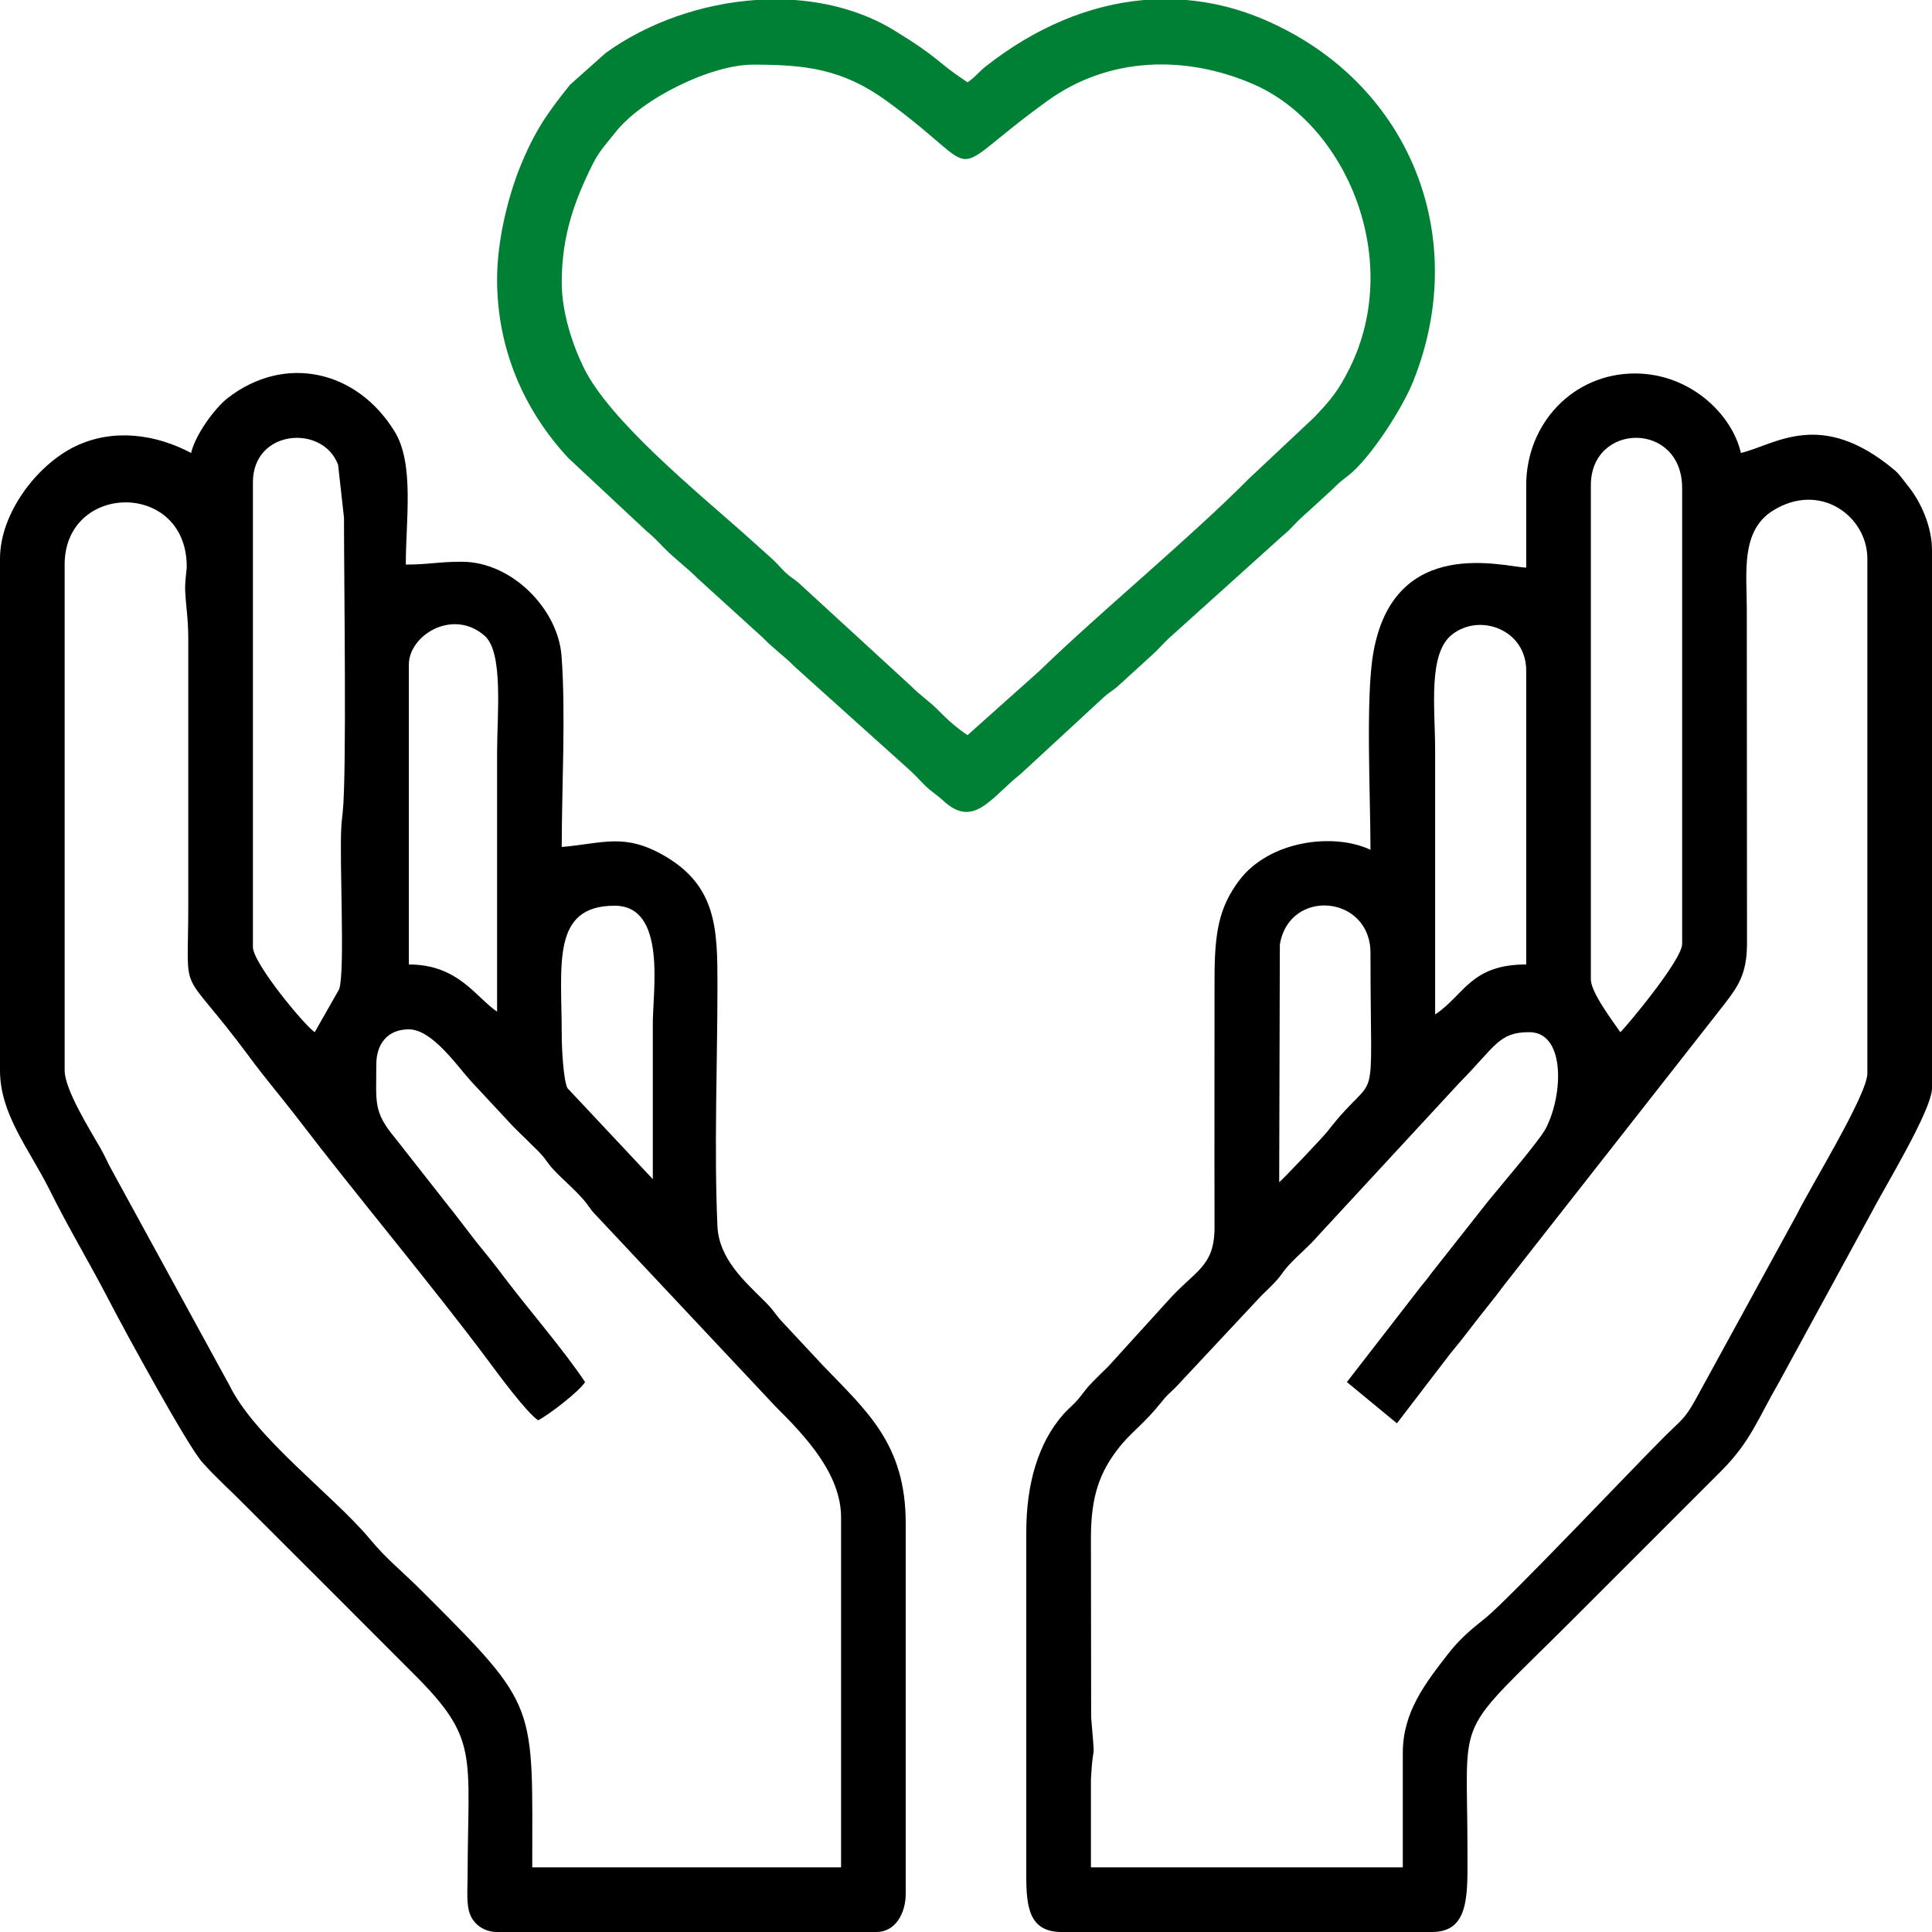 <svg clip-rule="evenodd" fill-rule="evenodd" height="231.746mm" image-rendering="optimizeQuality" shape-rendering="geometricPrecision" text-rendering="geometricPrecision" viewBox="0 0 8846 8846" width="231.746mm" xmlns="http://www.w3.org/2000/svg"><path d="m2572 4740c0-323-49-593 242-593 239 0 175 388 175 539v713l-391-417c-18-36-26-180-26-242zm-700-1697c0-135 202-259 347-132 87 77 57 358 57 536v1185c-97-65-177-216-404-216zm-1010-121v1225c0 450-48 250 279 691 72 98 146 184 219 279 274 359 612 760 877 1115 45 61 175 237 227 271 49-25 187-131 215-175-102-152-256-329-369-478-46-62-84-108-131-166-43-55-78-103-123-159l-249-317c-99-119-84-163-84-334 0-95 52-161 149-161 108 0 224 172 286 239l188 202c24 25 43 42 68 67 22 23 39 37 60 60 29 31 32 44 61 75 45 48 91 85 134 134 26 29 27 39 54 68l828 882c137 136 300 309 300 508v1602h-1414c0-752 32-729-495-1255-108-109-167-150-249-249-169-202-523-460-643-704l-538-984c-20-35-34-71-55-106-47-82-161-264-161-351v-2316c0-378 563-386 559 14-1 17-9 67-7 107 3 71 14 124 14 216zm713-552c0 296 13 1180-6 1351-2 23-4 29-6 62-10 154 18 663-10 746l-112 197c-47-31-283-316-283-390v-2128c0-242 320-267 390-80zm-700-296c-158-84-353-115-529-31-174 83-346 305-346 515v2343c0 200 132 358 225 543 87 176 184 336 273 508 75 145 362 670 428 743 60 68 130 130 195 196 261 261 513 512 774 774 301 300 247 367 246 926 0 65-7 130 12 176 18 44 63 79 123 79h1737c87 0 134-86 134-175v-1696c0-365-180-515-380-724l-195-209c-29-35-33-46-68-81-96-95-212-198-219-346-16-352 0-747 0-1104 0-253-2-453-242-592-184-107-282-57-471-41 0-270 19-615-1-875-16-214-227-431-457-431-106 0-153 13-256 13 0-204 40-461-51-609-173-282-504-356-765-153-61 48-148 169-167 251z"/><path d="m6423 8025v525h-1428v-404c11-200 21-39 1-283l-1-821c0-191 40-301 127-412 57-73 115-109 195-209 21-28 40-44 66-69l390-417c25-25 44-42 68-68 28-30 31-43 60-74 45-49 91-85 134-135l647-700c167-169 180-232 320-232 166 0 156 286 76 440-27 54-210 267-262 331l-261 331c-24 34-42 52-65 83l-323 417 229 189 245-320c31-37 54-66 84-105 58-77 108-135 165-212l1006-1283c62-81 102-137 103-274l-1-1536c0-162-29-355 118-448 217-137 434 25 434 219v2357c0 97-260 518-323 646l-462 844c-54 98-66 94-154 183-135 135-705 736-809 820-65 51-120 98-172 165-103 133-207 265-207 452zm-566-2612 3-1088c43-261 415-227 415 38 0 782 43 507-195 815-17 23-212 228-223 235zm714-768c0-404 0-808 0-1211 0-191-34-442 78-529 128-100 339-21 339 165v1346c-255 0-283 140-417 229zm848 81c-32-47-135-181-135-242v-2262c0-289 418-295 418 13v2087c0 75-268 393-283 404zm-431-2504v377c-100-3-605-153-700 390-36 204-13 657-13 902-166-79-462-44-601 140-94 125-113 241-113 453 0 377-1 754 0 1131 1 189-89 199-219 347l-269 296c-26 25-42 41-68 67-34 34-38 45-67 80-24 28-43 42-67 68-120 135-172 326-172 542v1576c0 144 15 255 162 255h1696c175 0 162-177 162-377 0-647-72-500 481-1053l680-680c136-136 168-239 266-408l418-767c59-115 282-478 282-579v-2464c0-106-51-221-110-293-23-28-35-50-62-73-339-284-546-115-703-78-41-179-234-364-485-364-283 0-498 229-498 512z"/><path d="m2572 1293c0-213 58-374 143-544 32-62 62-91 101-141 122-157 440-312 631-312 238 0 409 18 614 167 477 348 234 360 736-2 279-201 630-211 943-75 425 186 685 801 441 1297-53 107-87 147-164 228l-298 280c-277 279-674 604-962 883l-327 292c-49-33-88-67-131-111-47-48-83-68-128-114l-513-471c-29-25-37-25-67-54-23-23-36-40-60-61l-135-121c-216-191-602-508-721-746-50-101-103-252-103-395zm889-1293h178c162 12 318 56 452 137 222 136 180 134 339 240 36-24 49-46 86-75 222-174 468-280 722-302h193c145 12 291 53 435 126 604 302 862 976 605 1619-50 126-197 353-296 431-39 30-45 35-79 69l-148 135c-28 28-45 49-75 73l-524 472c-28 27-46 49-74 74l-148 135c-31 29-44 32-75 60l-378 349c-137 109-216 253-355 123-34-31-48-36-81-67-28-27-46-49-74-74l-525-472c-52-53-95-80-148-135l-296-269c-56-56-101-86-155-141-28-28-46-49-76-73l-362-338c-205-221-326-502-326-818 0-184 53-384 105-514 68-167 125-247 229-377l164-146c191-138 439-225 687-242z" fill="#008035"/></svg>